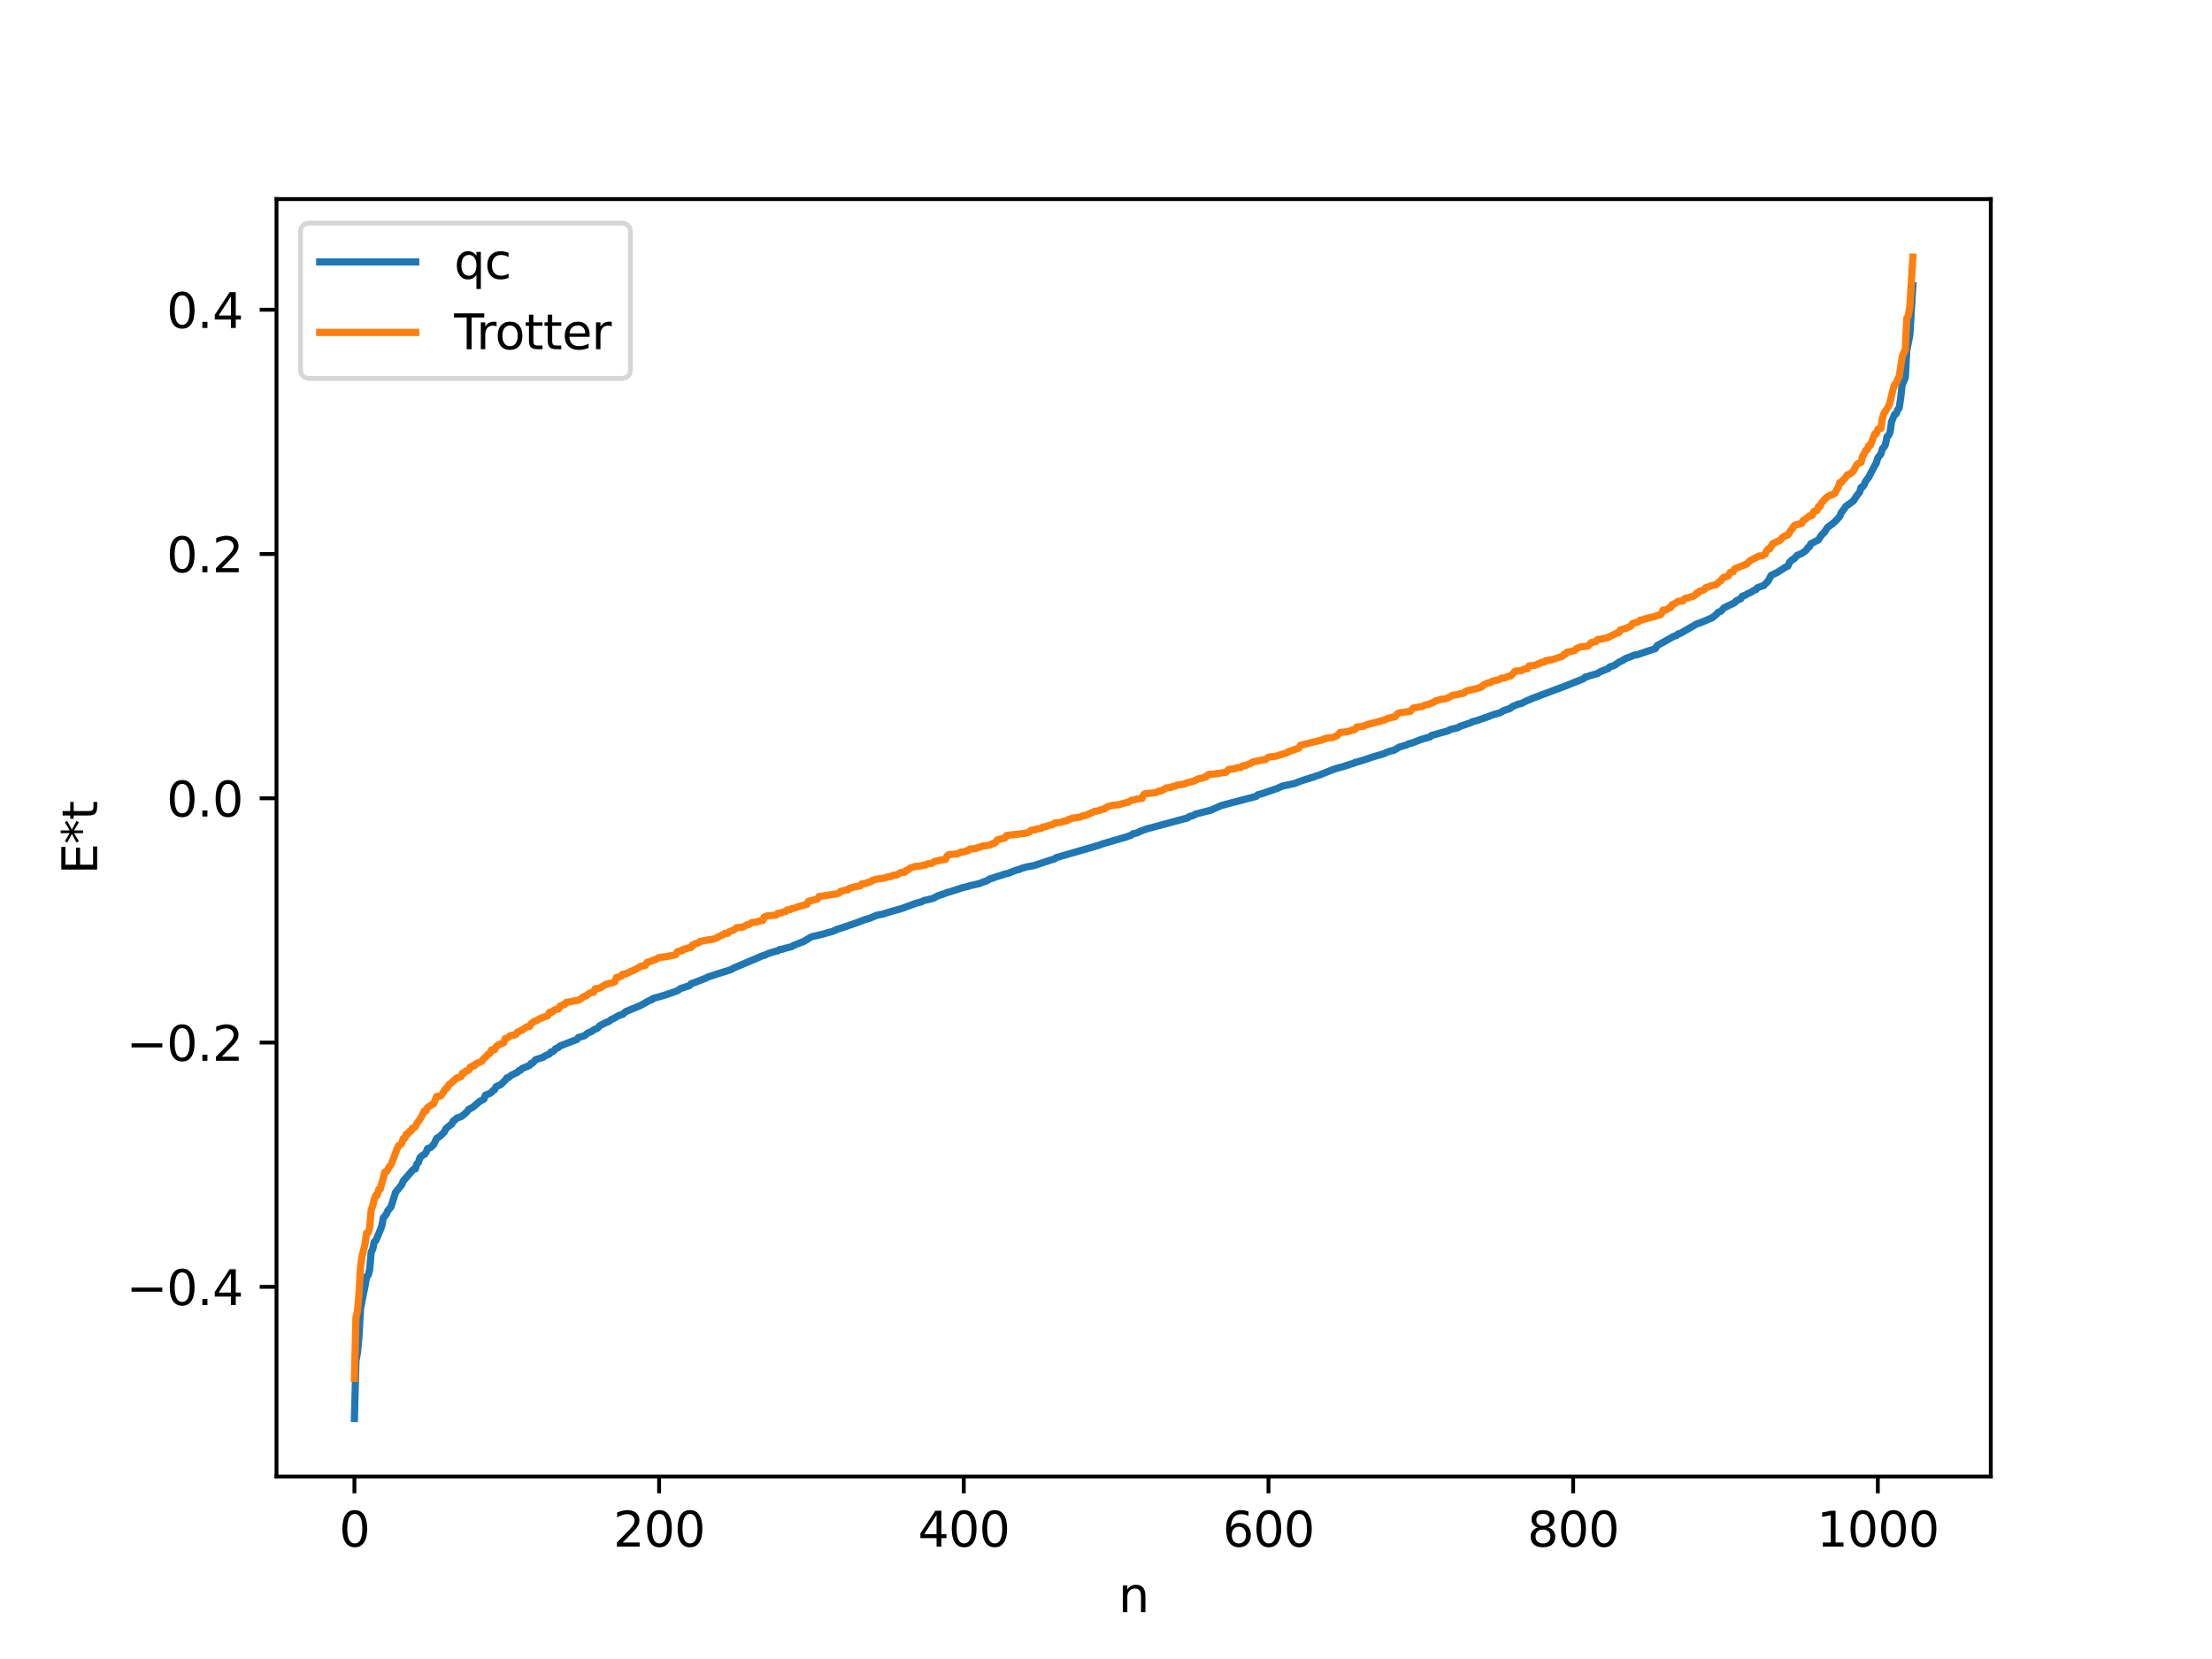 <?xml version="1.0" encoding="utf-8" standalone="no"?>
<!DOCTYPE svg PUBLIC "-//W3C//DTD SVG 1.1//EN"
  "http://www.w3.org/Graphics/SVG/1.1/DTD/svg11.dtd">
<svg xmlns:xlink="http://www.w3.org/1999/xlink" width="460.8pt" height="345.6pt" viewBox="0 0 460.8 345.6" xmlns="http://www.w3.org/2000/svg" version="1.1">
 <defs>
  <style type="text/css">*{stroke-linejoin: round; stroke-linecap: butt}</style>
 </defs>
 <g id="figure_1">
  <g id="patch_1">
   <path d="M 0 345.6 
L 460.8 345.6 
L 460.8 0 
L 0 0 
z
" style="fill: #ffffff"/>
  </g>
  <g id="axes_1">
   <g id="patch_2">
    <path d="M 57.6 307.584 
L 414.72 307.584 
L 414.72 41.472 
L 57.6 41.472 
z
" style="fill: #ffffff"/>
   </g>
   <g id="matplotlib.axis_1">
    <g id="xtick_1">
     <g id="line2d_1">
      <defs>
       <path id="me79d6423cd" d="M 0 0 
L 0 3.5 
" style="stroke: #000000; stroke-width: 0.8"/>
      </defs>
      <g>
       <use xlink:href="#me79d6423cd" x="73.833" y="307.584" style="stroke: #000000; stroke-width: 0.8"/>
      </g>
     </g>
     <g id="text_1">
      <!-- 0 -->
      <g transform="translate(70.651 322.182) scale(0.1 -0.1)">
       <defs>
        <path id="DejaVuSans-30" d="M 2034 4250 
Q 1547 4250 1301 3770 
Q 1056 3291 1056 2328 
Q 1056 1369 1301 889 
Q 1547 409 2034 409 
Q 2525 409 2770 889 
Q 3016 1369 3016 2328 
Q 3016 3291 2770 3770 
Q 2525 4250 2034 4250 
z
M 2034 4750 
Q 2819 4750 3233 4129 
Q 3647 3509 3647 2328 
Q 3647 1150 3233 529 
Q 2819 -91 2034 -91 
Q 1250 -91 836 529 
Q 422 1150 422 2328 
Q 422 3509 836 4129 
Q 1250 4750 2034 4750 
z
" transform="scale(0.016)"/>
       </defs>
       <use xlink:href="#DejaVuSans-30"/>
      </g>
     </g>
    </g>
    <g id="xtick_2">
     <g id="line2d_2">
      <g>
       <use xlink:href="#me79d6423cd" x="137.304" y="307.584" style="stroke: #000000; stroke-width: 0.8"/>
      </g>
     </g>
     <g id="text_2">
      <!-- 200 -->
      <g transform="translate(127.76 322.182) scale(0.1 -0.1)">
       <defs>
        <path id="DejaVuSans-32" d="M 1228 531 
L 3431 531 
L 3431 0 
L 469 0 
L 469 531 
Q 828 903 1448 1529 
Q 2069 2156 2228 2338 
Q 2531 2678 2651 2914 
Q 2772 3150 2772 3378 
Q 2772 3750 2511 3984 
Q 2250 4219 1831 4219 
Q 1534 4219 1204 4116 
Q 875 4013 500 3803 
L 500 4441 
Q 881 4594 1212 4672 
Q 1544 4750 1819 4750 
Q 2544 4750 2975 4387 
Q 3406 4025 3406 3419 
Q 3406 3131 3298 2873 
Q 3191 2616 2906 2266 
Q 2828 2175 2409 1742 
Q 1991 1309 1228 531 
z
" transform="scale(0.016)"/>
       </defs>
       <use xlink:href="#DejaVuSans-32"/>
       <use xlink:href="#DejaVuSans-30" x="63.623"/>
       <use xlink:href="#DejaVuSans-30" x="127.246"/>
      </g>
     </g>
    </g>
    <g id="xtick_3">
     <g id="line2d_3">
      <g>
       <use xlink:href="#me79d6423cd" x="200.775" y="307.584" style="stroke: #000000; stroke-width: 0.8"/>
      </g>
     </g>
     <g id="text_3">
      <!-- 400 -->
      <g transform="translate(191.231 322.182) scale(0.1 -0.1)">
       <defs>
        <path id="DejaVuSans-34" d="M 2419 4116 
L 825 1625 
L 2419 1625 
L 2419 4116 
z
M 2253 4666 
L 3047 4666 
L 3047 1625 
L 3713 1625 
L 3713 1100 
L 3047 1100 
L 3047 0 
L 2419 0 
L 2419 1100 
L 313 1100 
L 313 1709 
L 2253 4666 
z
" transform="scale(0.016)"/>
       </defs>
       <use xlink:href="#DejaVuSans-34"/>
       <use xlink:href="#DejaVuSans-30" x="63.623"/>
       <use xlink:href="#DejaVuSans-30" x="127.246"/>
      </g>
     </g>
    </g>
    <g id="xtick_4">
     <g id="line2d_4">
      <g>
       <use xlink:href="#me79d6423cd" x="264.246" y="307.584" style="stroke: #000000; stroke-width: 0.8"/>
      </g>
     </g>
     <g id="text_4">
      <!-- 600 -->
      <g transform="translate(254.702 322.182) scale(0.1 -0.1)">
       <defs>
        <path id="DejaVuSans-36" d="M 2113 2584 
Q 1688 2584 1439 2293 
Q 1191 2003 1191 1497 
Q 1191 994 1439 701 
Q 1688 409 2113 409 
Q 2538 409 2786 701 
Q 3034 994 3034 1497 
Q 3034 2003 2786 2293 
Q 2538 2584 2113 2584 
z
M 3366 4563 
L 3366 3988 
Q 3128 4100 2886 4159 
Q 2644 4219 2406 4219 
Q 1781 4219 1451 3797 
Q 1122 3375 1075 2522 
Q 1259 2794 1537 2939 
Q 1816 3084 2150 3084 
Q 2853 3084 3261 2657 
Q 3669 2231 3669 1497 
Q 3669 778 3244 343 
Q 2819 -91 2113 -91 
Q 1303 -91 875 529 
Q 447 1150 447 2328 
Q 447 3434 972 4092 
Q 1497 4750 2381 4750 
Q 2619 4750 2861 4703 
Q 3103 4656 3366 4563 
z
" transform="scale(0.016)"/>
       </defs>
       <use xlink:href="#DejaVuSans-36"/>
       <use xlink:href="#DejaVuSans-30" x="63.623"/>
       <use xlink:href="#DejaVuSans-30" x="127.246"/>
      </g>
     </g>
    </g>
    <g id="xtick_5">
     <g id="line2d_5">
      <g>
       <use xlink:href="#me79d6423cd" x="327.717" y="307.584" style="stroke: #000000; stroke-width: 0.8"/>
      </g>
     </g>
     <g id="text_5">
      <!-- 800 -->
      <g transform="translate(318.173 322.182) scale(0.1 -0.1)">
       <defs>
        <path id="DejaVuSans-38" d="M 2034 2216 
Q 1584 2216 1326 1975 
Q 1069 1734 1069 1313 
Q 1069 891 1326 650 
Q 1584 409 2034 409 
Q 2484 409 2743 651 
Q 3003 894 3003 1313 
Q 3003 1734 2745 1975 
Q 2488 2216 2034 2216 
z
M 1403 2484 
Q 997 2584 770 2862 
Q 544 3141 544 3541 
Q 544 4100 942 4425 
Q 1341 4750 2034 4750 
Q 2731 4750 3128 4425 
Q 3525 4100 3525 3541 
Q 3525 3141 3298 2862 
Q 3072 2584 2669 2484 
Q 3125 2378 3379 2068 
Q 3634 1759 3634 1313 
Q 3634 634 3220 271 
Q 2806 -91 2034 -91 
Q 1263 -91 848 271 
Q 434 634 434 1313 
Q 434 1759 690 2068 
Q 947 2378 1403 2484 
z
M 1172 3481 
Q 1172 3119 1398 2916 
Q 1625 2713 2034 2713 
Q 2441 2713 2670 2916 
Q 2900 3119 2900 3481 
Q 2900 3844 2670 4047 
Q 2441 4250 2034 4250 
Q 1625 4250 1398 4047 
Q 1172 3844 1172 3481 
z
" transform="scale(0.016)"/>
       </defs>
       <use xlink:href="#DejaVuSans-38"/>
       <use xlink:href="#DejaVuSans-30" x="63.623"/>
       <use xlink:href="#DejaVuSans-30" x="127.246"/>
      </g>
     </g>
    </g>
    <g id="xtick_6">
     <g id="line2d_6">
      <g>
       <use xlink:href="#me79d6423cd" x="391.188" y="307.584" style="stroke: #000000; stroke-width: 0.8"/>
      </g>
     </g>
     <g id="text_6">
      <!-- 1000 -->
      <g transform="translate(378.463 322.182) scale(0.1 -0.1)">
       <defs>
        <path id="DejaVuSans-31" d="M 794 531 
L 1825 531 
L 1825 4091 
L 703 3866 
L 703 4441 
L 1819 4666 
L 2450 4666 
L 2450 531 
L 3481 531 
L 3481 0 
L 794 0 
L 794 531 
z
" transform="scale(0.016)"/>
       </defs>
       <use xlink:href="#DejaVuSans-31"/>
       <use xlink:href="#DejaVuSans-30" x="63.623"/>
       <use xlink:href="#DejaVuSans-30" x="127.246"/>
       <use xlink:href="#DejaVuSans-30" x="190.869"/>
      </g>
     </g>
    </g>
    <g id="text_7">
     <!-- n -->
     <g transform="translate(232.991 335.861) scale(0.1 -0.1)">
      <defs>
       <path id="DejaVuSans-6e" d="M 3513 2113 
L 3513 0 
L 2938 0 
L 2938 2094 
Q 2938 2591 2744 2837 
Q 2550 3084 2163 3084 
Q 1697 3084 1428 2787 
Q 1159 2491 1159 1978 
L 1159 0 
L 581 0 
L 581 3500 
L 1159 3500 
L 1159 2956 
Q 1366 3272 1645 3428 
Q 1925 3584 2291 3584 
Q 2894 3584 3203 3211 
Q 3513 2838 3513 2113 
z
" transform="scale(0.016)"/>
      </defs>
      <use xlink:href="#DejaVuSans-6e"/>
     </g>
    </g>
   </g>
   <g id="matplotlib.axis_2">
    <g id="ytick_1">
     <g id="line2d_7">
      <defs>
       <path id="mc9fbd97ba5" d="M 0 0 
L -3.5 0 
" style="stroke: #000000; stroke-width: 0.8"/>
      </defs>
      <g>
       <use xlink:href="#mc9fbd97ba5" x="57.6" y="268.067" style="stroke: #000000; stroke-width: 0.8"/>
      </g>
     </g>
     <g id="text_8">
      <!-- −0.4 -->
      <g transform="translate(26.317 271.866) scale(0.1 -0.1)">
       <defs>
        <path id="DejaVuSans-2212" d="M 678 2272 
L 4684 2272 
L 4684 1741 
L 678 1741 
L 678 2272 
z
" transform="scale(0.016)"/>
        <path id="DejaVuSans-2e" d="M 684 794 
L 1344 794 
L 1344 0 
L 684 0 
L 684 794 
z
" transform="scale(0.016)"/>
       </defs>
       <use xlink:href="#DejaVuSans-2212"/>
       <use xlink:href="#DejaVuSans-30" x="83.789"/>
       <use xlink:href="#DejaVuSans-2e" x="147.412"/>
       <use xlink:href="#DejaVuSans-34" x="179.199"/>
      </g>
     </g>
    </g>
    <g id="ytick_2">
     <g id="line2d_8">
      <g>
       <use xlink:href="#mc9fbd97ba5" x="57.6" y="217.181" style="stroke: #000000; stroke-width: 0.8"/>
      </g>
     </g>
     <g id="text_9">
      <!-- −0.2 -->
      <g transform="translate(26.317 220.98) scale(0.1 -0.1)">
       <use xlink:href="#DejaVuSans-2212"/>
       <use xlink:href="#DejaVuSans-30" x="83.789"/>
       <use xlink:href="#DejaVuSans-2e" x="147.412"/>
       <use xlink:href="#DejaVuSans-32" x="179.199"/>
      </g>
     </g>
    </g>
    <g id="ytick_3">
     <g id="line2d_9">
      <g>
       <use xlink:href="#mc9fbd97ba5" x="57.6" y="166.296" style="stroke: #000000; stroke-width: 0.8"/>
      </g>
     </g>
     <g id="text_10">
      <!-- 0.0 -->
      <g transform="translate(34.697 170.095) scale(0.1 -0.1)">
       <use xlink:href="#DejaVuSans-30"/>
       <use xlink:href="#DejaVuSans-2e" x="63.623"/>
       <use xlink:href="#DejaVuSans-30" x="95.41"/>
      </g>
     </g>
    </g>
    <g id="ytick_4">
     <g id="line2d_10">
      <g>
       <use xlink:href="#mc9fbd97ba5" x="57.6" y="115.411" style="stroke: #000000; stroke-width: 0.8"/>
      </g>
     </g>
     <g id="text_11">
      <!-- 0.2 -->
      <g transform="translate(34.697 119.21) scale(0.1 -0.1)">
       <use xlink:href="#DejaVuSans-30"/>
       <use xlink:href="#DejaVuSans-2e" x="63.623"/>
       <use xlink:href="#DejaVuSans-32" x="95.41"/>
      </g>
     </g>
    </g>
    <g id="ytick_5">
     <g id="line2d_11">
      <g>
       <use xlink:href="#mc9fbd97ba5" x="57.6" y="64.525" style="stroke: #000000; stroke-width: 0.8"/>
      </g>
     </g>
     <g id="text_12">
      <!-- 0.4 -->
      <g transform="translate(34.697 68.324) scale(0.1 -0.1)">
       <use xlink:href="#DejaVuSans-30"/>
       <use xlink:href="#DejaVuSans-2e" x="63.623"/>
       <use xlink:href="#DejaVuSans-34" x="95.41"/>
      </g>
     </g>
    </g>
    <g id="text_13">
     <!-- E*t -->
     <g transform="translate(20.238 182.148) rotate(-90) scale(0.1 -0.1)">
      <defs>
       <path id="DejaVuSans-45" d="M 628 4666 
L 3578 4666 
L 3578 4134 
L 1259 4134 
L 1259 2753 
L 3481 2753 
L 3481 2222 
L 1259 2222 
L 1259 531 
L 3634 531 
L 3634 0 
L 628 0 
L 628 4666 
z
" transform="scale(0.016)"/>
       <path id="DejaVuSans-2a" d="M 3009 3897 
L 1888 3291 
L 3009 2681 
L 2828 2375 
L 1778 3009 
L 1778 1831 
L 1422 1831 
L 1422 3009 
L 372 2375 
L 191 2681 
L 1313 3291 
L 191 3897 
L 372 4206 
L 1422 3572 
L 1422 4750 
L 1778 4750 
L 1778 3572 
L 2828 4206 
L 3009 3897 
z
" transform="scale(0.016)"/>
       <path id="DejaVuSans-74" d="M 1172 4494 
L 1172 3500 
L 2356 3500 
L 2356 3053 
L 1172 3053 
L 1172 1153 
Q 1172 725 1289 603 
Q 1406 481 1766 481 
L 2356 481 
L 2356 0 
L 1766 0 
Q 1100 0 847 248 
Q 594 497 594 1153 
L 594 3053 
L 172 3053 
L 172 3500 
L 594 3500 
L 594 4494 
L 1172 4494 
z
" transform="scale(0.016)"/>
      </defs>
      <use xlink:href="#DejaVuSans-45"/>
      <use xlink:href="#DejaVuSans-2a" x="63.184"/>
      <use xlink:href="#DejaVuSans-74" x="113.184"/>
     </g>
    </g>
   </g>
   <g id="line2d_12">
    <path d="M 73.833 295.488 
L 74.15 283.503 
L 74.467 281.777 
L 74.785 278.418 
L 75.102 272.617 
L 76.054 267.839 
L 76.372 265.93 
L 76.689 265.663 
L 77.006 264.532 
L 77.324 260.842 
L 77.641 260.25 
L 77.958 258.686 
L 78.276 258.468 
L 79.228 256.22 
L 79.545 255.351 
L 79.862 253.647 
L 80.18 253.35 
L 80.497 252.881 
L 80.815 252.161 
L 81.449 251.438 
L 82.401 248.386 
L 83.671 246.83 
L 83.988 246.053 
L 85.892 243.834 
L 86.21 243.536 
L 86.527 243.511 
L 86.844 242.459 
L 87.162 242.169 
L 87.479 241.17 
L 88.114 240.604 
L 88.431 240.475 
L 88.748 240.066 
L 89.066 239.284 
L 89.7 239.058 
L 90.335 238.446 
L 90.97 237.142 
L 91.605 236.735 
L 92.557 235.824 
L 92.874 235.137 
L 93.509 234.601 
L 94.143 234.113 
L 94.461 233.453 
L 94.778 233.331 
L 95.096 232.952 
L 96.048 232.626 
L 96.682 232.152 
L 97.317 231.558 
L 97.634 231.116 
L 98.586 230.603 
L 99.856 229.491 
L 100.808 228.967 
L 101.125 228.144 
L 102.077 227.768 
L 102.395 227.547 
L 102.712 227.165 
L 103.029 227 
L 103.347 226.364 
L 104.299 225.961 
L 105.251 225.039 
L 105.568 224.555 
L 105.886 224.504 
L 106.52 223.996 
L 107.79 223.37 
L 108.107 223.03 
L 108.424 222.966 
L 108.742 222.597 
L 110.329 221.94 
L 110.646 221.513 
L 110.963 221.447 
L 111.598 220.737 
L 113.185 220.242 
L 113.502 219.978 
L 114.454 219.553 
L 114.772 219.148 
L 115.089 219.097 
L 115.406 218.874 
L 115.724 218.467 
L 116.358 218.201 
L 116.676 217.889 
L 120.167 216.549 
L 120.484 216.132 
L 121.119 215.954 
L 121.753 215.769 
L 122.388 215.232 
L 123.34 214.834 
L 123.658 214.528 
L 124.292 214.282 
L 124.61 214.072 
L 124.927 213.673 
L 126.196 213.036 
L 126.831 212.79 
L 127.466 212.297 
L 127.783 212.197 
L 128.735 211.654 
L 129.37 211.385 
L 129.687 211.338 
L 130.322 210.746 
L 133.496 209.423 
L 135.4 208.36 
L 135.717 208.309 
L 136.034 208.006 
L 136.986 207.737 
L 138.573 207.278 
L 141.112 206.399 
L 141.747 205.942 
L 143.651 205.312 
L 143.968 204.919 
L 144.603 204.719 
L 147.142 203.726 
L 147.459 203.531 
L 148.094 203.337 
L 149.046 203.01 
L 152.22 202.015 
L 152.854 201.651 
L 158.884 199.092 
L 159.201 199.034 
L 160.153 198.591 
L 161.423 198.205 
L 162.058 198.07 
L 162.375 197.816 
L 163.01 197.74 
L 163.644 197.517 
L 164.914 197.212 
L 165.231 196.99 
L 165.866 196.744 
L 167.453 196.113 
L 169.039 195.153 
L 171.261 194.64 
L 172.213 194.37 
L 172.848 194.185 
L 173.482 194.025 
L 174.434 193.577 
L 175.069 193.39 
L 176.973 192.736 
L 178.243 192.308 
L 179.195 191.958 
L 180.147 191.578 
L 181.099 191.313 
L 182.686 190.657 
L 183.955 190.421 
L 184.59 190.198 
L 186.494 189.632 
L 187.763 189.288 
L 190.937 188.119 
L 191.889 187.883 
L 192.524 187.586 
L 193.476 187.376 
L 194.428 187.128 
L 195.38 186.604 
L 196.649 186.197 
L 197.284 185.931 
L 197.919 185.768 
L 200.458 184.945 
L 201.41 184.704 
L 202.044 184.513 
L 203.948 184.082 
L 205.218 183.583 
L 205.535 183.526 
L 206.17 183.105 
L 206.805 182.923 
L 207.439 182.675 
L 208.709 182.309 
L 209.343 182.062 
L 209.978 181.949 
L 211.882 181.196 
L 212.2 181.17 
L 212.834 180.879 
L 213.786 180.605 
L 215.373 180.323 
L 218.864 179.167 
L 219.499 178.995 
L 220.134 178.626 
L 229.02 176.048 
L 229.654 175.797 
L 234.732 174.323 
L 235.367 174.08 
L 235.684 173.962 
L 236.001 173.706 
L 236.953 173.49 
L 237.588 173.143 
L 238.858 172.686 
L 247.426 170.377 
L 247.743 170.098 
L 248.696 169.852 
L 249.013 169.607 
L 251.869 168.87 
L 252.186 168.813 
L 252.821 168.516 
L 254.408 167.803 
L 261.707 165.889 
L 262.024 165.557 
L 262.977 165.313 
L 266.15 164.218 
L 267.102 163.77 
L 269.641 163.225 
L 270.91 162.737 
L 272.18 162.305 
L 272.815 162.148 
L 273.132 161.972 
L 273.449 161.952 
L 274.084 161.673 
L 274.719 161.509 
L 276.94 160.619 
L 277.575 160.353 
L 278.527 160.044 
L 279.796 159.706 
L 281.383 159.172 
L 282.018 159.011 
L 282.335 158.79 
L 282.653 158.774 
L 283.287 158.571 
L 284.239 158.283 
L 286.143 157.63 
L 288.365 156.985 
L 289 156.675 
L 289.952 156.372 
L 290.269 156.354 
L 291.539 155.618 
L 293.125 155.147 
L 293.443 154.937 
L 294.077 154.814 
L 295.981 154.069 
L 297.886 153.51 
L 298.203 153.222 
L 298.838 153.036 
L 299.79 152.766 
L 301.694 152.244 
L 302.011 152 
L 303.598 151.627 
L 304.233 151.279 
L 304.867 151.079 
L 306.454 150.524 
L 306.772 150.327 
L 307.406 150.182 
L 308.041 149.981 
L 309.31 149.532 
L 309.945 149.323 
L 310.58 149.055 
L 311.532 148.75 
L 312.167 148.571 
L 312.801 148.33 
L 313.119 148.087 
L 314.388 147.642 
L 314.705 147.519 
L 315.023 147.208 
L 316.292 146.685 
L 316.927 146.561 
L 317.879 146.049 
L 318.514 145.799 
L 319.466 145.375 
L 320.1 145.162 
L 322.957 144.078 
L 323.909 143.722 
L 326.13 142.895 
L 329.939 141.361 
L 330.256 141.021 
L 330.573 140.991 
L 331.208 140.757 
L 332.795 140.306 
L 333.429 139.89 
L 335.016 139.29 
L 335.334 138.929 
L 336.286 138.625 
L 337.238 137.966 
L 338.19 137.498 
L 338.507 137.244 
L 339.459 136.894 
L 340.411 136.48 
L 341.046 136.396 
L 344.854 135.109 
L 345.172 134.519 
L 348.662 132.565 
L 349.297 132.356 
L 349.615 132.041 
L 349.932 132.009 
L 353.423 129.996 
L 354.375 129.672 
L 356.596 128.733 
L 357.548 128.019 
L 357.866 127.585 
L 358.5 127.33 
L 359.135 126.629 
L 361.357 125.553 
L 361.674 125.171 
L 362.626 124.737 
L 362.943 124.205 
L 363.578 123.977 
L 364.213 123.603 
L 364.53 123.502 
L 365.482 122.929 
L 365.8 122.817 
L 366.117 122.424 
L 367.069 122.081 
L 367.386 122.01 
L 368.339 121.034 
L 368.973 119.85 
L 370.243 119.24 
L 371.829 118.222 
L 372.464 117.914 
L 372.781 117.135 
L 373.416 116.56 
L 373.734 116.417 
L 374.368 115.695 
L 375.32 115.318 
L 376.272 114.628 
L 376.59 114.108 
L 376.907 113.946 
L 377.224 113.276 
L 378.811 112.466 
L 379.446 111.468 
L 380.081 110.861 
L 380.715 109.847 
L 381.667 109.179 
L 382.302 108.609 
L 382.937 107.946 
L 383.254 107.57 
L 383.572 106.75 
L 383.889 106.414 
L 384.524 105.489 
L 386.11 104.335 
L 386.745 103.337 
L 387.38 102.544 
L 387.697 101.544 
L 388.015 101.438 
L 388.332 100.978 
L 388.649 100.248 
L 389.284 99.424 
L 390.553 96.97 
L 390.871 96.467 
L 391.188 95.379 
L 391.823 94.564 
L 392.14 93.48 
L 392.458 93.179 
L 392.775 92.585 
L 393.092 90.985 
L 393.41 90.733 
L 393.727 90.076 
L 394.044 87.873 
L 394.679 86.315 
L 394.996 86.208 
L 395.314 85.389 
L 395.631 84.993 
L 395.948 82.953 
L 396.266 80.139 
L 396.9 78.721 
L 397.218 73.021 
L 397.853 69.799 
L 398.487 59.488 
L 398.487 59.488 
" clip-path="url(#pb86489d280)" style="fill: none; stroke: #1f77b4; stroke-width: 1.5; stroke-linecap: square"/>
   </g>
   <g id="line2d_13">
    <path d="M 73.833 287.149 
L 74.15 274.427 
L 74.467 273.182 
L 74.785 269.568 
L 75.102 263.939 
L 75.42 261.706 
L 76.054 259.102 
L 76.372 256.847 
L 76.689 256.847 
L 77.006 255.727 
L 77.324 252.041 
L 77.641 251.218 
L 77.958 249.85 
L 78.276 248.985 
L 78.593 248.985 
L 78.91 247.739 
L 79.228 247.696 
L 80.18 244.125 
L 80.497 244.125 
L 81.132 243.006 
L 81.449 242.659 
L 82.719 239.32 
L 83.036 238.652 
L 83.353 238.497 
L 83.671 238.178 
L 83.988 237.215 
L 84.305 237.129 
L 84.623 236.263 
L 84.94 236.263 
L 85.258 235.716 
L 85.575 235.649 
L 85.892 235.018 
L 86.21 234.974 
L 86.527 234.693 
L 86.844 234.03 
L 87.479 233.174 
L 88.431 231.404 
L 88.748 231.404 
L 89.066 230.746 
L 89.7 230.284 
L 90.335 229.938 
L 90.97 228.401 
L 91.605 228.36 
L 91.922 228.189 
L 92.874 226.727 
L 93.191 226.599 
L 93.509 225.931 
L 93.826 225.775 
L 95.096 224.584 
L 96.048 224.293 
L 96.365 223.542 
L 96.682 223.542 
L 97 223.162 
L 97.634 222.928 
L 97.952 222.297 
L 98.269 222.253 
L 98.586 221.971 
L 98.904 221.965 
L 99.221 221.538 
L 100.173 221.195 
L 100.491 220.938 
L 100.808 220.453 
L 101.125 220.257 
L 101.76 219.542 
L 102.077 219.436 
L 102.395 218.695 
L 103.029 218.683 
L 103.347 218.025 
L 103.981 217.563 
L 104.616 217.37 
L 104.934 217.217 
L 105.251 216.342 
L 105.886 216.127 
L 106.203 215.812 
L 106.52 215.68 
L 107.155 215.639 
L 107.472 215.468 
L 107.79 214.997 
L 108.107 214.937 
L 108.424 214.688 
L 108.742 214.622 
L 109.694 213.919 
L 110.329 213.84 
L 110.646 213.21 
L 110.963 213.054 
L 111.281 212.735 
L 111.598 212.709 
L 112.55 212.163 
L 114.137 211.572 
L 114.454 210.861 
L 115.089 210.821 
L 115.406 210.441 
L 116.041 210.206 
L 116.358 210.179 
L 116.676 209.575 
L 116.993 209.532 
L 117.31 209.25 
L 117.628 209.243 
L 117.945 208.817 
L 118.58 208.731 
L 119.215 208.587 
L 120.484 208.353 
L 120.801 208.216 
L 121.436 207.732 
L 121.753 207.536 
L 122.071 207.476 
L 122.705 206.973 
L 123.34 206.718 
L 123.658 206.715 
L 123.975 205.974 
L 124.927 205.852 
L 126.196 205.046 
L 126.514 205.028 
L 126.831 204.863 
L 127.466 204.79 
L 128.1 204.495 
L 128.418 203.62 
L 129.053 203.485 
L 129.37 203.406 
L 129.687 202.958 
L 130.322 202.917 
L 131.591 202.276 
L 131.909 202.216 
L 132.226 201.966 
L 132.543 201.901 
L 132.861 201.631 
L 133.178 201.541 
L 133.496 201.285 
L 134.448 201.118 
L 134.765 200.488 
L 135.717 200.217 
L 136.034 200.014 
L 136.352 199.987 
L 137.304 199.472 
L 138.891 199.27 
L 139.843 199.071 
L 140.477 198.965 
L 140.795 198.851 
L 141.112 198.246 
L 141.747 198.099 
L 142.064 198.099 
L 142.381 197.727 
L 142.699 197.719 
L 143.334 197.485 
L 143.968 197.378 
L 144.286 196.854 
L 144.603 196.81 
L 144.92 196.529 
L 145.238 196.522 
L 145.555 196.389 
L 145.872 196.095 
L 146.507 196.01 
L 147.142 195.866 
L 148.729 195.632 
L 149.998 195.01 
L 150.315 194.814 
L 150.633 194.755 
L 150.95 194.453 
L 151.585 194.433 
L 151.902 194.099 
L 152.854 193.743 
L 153.489 193.253 
L 154.758 193.131 
L 155.71 192.605 
L 156.028 192.582 
L 156.662 192.17 
L 157.615 192.069 
L 158.249 191.839 
L 158.884 191.774 
L 159.201 191.027 
L 159.836 190.777 
L 161.105 190.685 
L 161.74 190.604 
L 162.058 190.237 
L 162.692 190.196 
L 163.327 189.934 
L 163.644 189.912 
L 163.962 189.561 
L 164.596 189.495 
L 164.914 189.279 
L 165.548 189.179 
L 166.183 188.91 
L 168.087 188.397 
L 168.405 187.767 
L 170.309 187.266 
L 170.626 186.761 
L 171.578 186.623 
L 174.117 186.243 
L 174.752 186.057 
L 175.069 185.705 
L 176.339 185.378 
L 176.656 185.378 
L 176.973 185.005 
L 177.291 184.998 
L 177.925 184.764 
L 179.195 184.544 
L 179.512 184.133 
L 180.464 184.029 
L 180.781 183.807 
L 181.099 183.801 
L 181.416 183.668 
L 181.734 183.374 
L 182.051 183.348 
L 182.368 183.173 
L 184.272 182.911 
L 184.907 182.662 
L 185.542 182.603 
L 186.177 182.298 
L 186.811 182.28 
L 187.763 181.731 
L 188.398 181.712 
L 188.715 181.378 
L 189.033 181.275 
L 189.667 180.807 
L 190.62 180.519 
L 191.572 180.409 
L 191.889 180.401 
L 192.206 180.238 
L 192.841 180.195 
L 193.158 179.966 
L 194.11 179.861 
L 194.745 179.42 
L 195.38 179.348 
L 195.697 179.206 
L 196.967 179.053 
L 197.284 178.305 
L 197.601 178.056 
L 199.188 177.883 
L 199.505 177.849 
L 200.14 177.516 
L 200.775 177.475 
L 201.41 177.213 
L 201.727 177.191 
L 202.044 176.849 
L 203.314 176.773 
L 203.631 176.558 
L 204.266 176.458 
L 204.583 176.265 
L 205.535 176.148 
L 206.17 176.053 
L 206.805 175.713 
L 207.122 175.676 
L 207.439 175.449 
L 207.757 174.958 
L 209.343 174.571 
L 209.661 174.039 
L 210.93 173.902 
L 213.469 173.608 
L 214.421 173.336 
L 214.739 172.983 
L 215.373 172.873 
L 215.691 172.853 
L 216.008 172.657 
L 216.643 172.599 
L 216.96 172.529 
L 217.277 172.284 
L 217.912 172.191 
L 218.547 171.936 
L 219.181 171.822 
L 219.816 171.411 
L 221.086 171.308 
L 221.403 171.121 
L 222.355 170.946 
L 222.672 170.653 
L 222.99 170.627 
L 223.307 170.452 
L 224.894 170.234 
L 225.211 170.15 
L 225.529 169.941 
L 226.163 169.882 
L 228.067 169.01 
L 229.02 168.852 
L 229.337 168.657 
L 229.972 168.554 
L 230.606 168.086 
L 231.558 167.797 
L 232.51 167.688 
L 233.145 167.617 
L 234.732 167.162 
L 235.049 167.14 
L 235.684 166.699 
L 236.319 166.626 
L 236.636 166.485 
L 237.905 166.331 
L 238.223 165.584 
L 238.54 165.335 
L 240.444 165.161 
L 240.762 165.128 
L 241.396 164.794 
L 242.031 164.719 
L 242.983 164.127 
L 243.935 164.052 
L 244.253 163.837 
L 244.887 163.737 
L 245.205 163.543 
L 246.157 163.427 
L 246.791 163.332 
L 247.109 163.121 
L 248.696 162.728 
L 249.648 162.237 
L 250.6 162.053 
L 250.917 161.871 
L 251.234 161.85 
L 251.552 161.462 
L 251.869 161.311 
L 252.821 161.277 
L 253.456 161.153 
L 255.36 160.887 
L 255.995 160.262 
L 257.264 160.131 
L 257.581 159.935 
L 258.534 159.878 
L 258.851 159.563 
L 259.486 159.47 
L 260.12 159.168 
L 260.438 159.101 
L 261.072 158.668 
L 261.707 158.586 
L 262.659 158.382 
L 263.611 158.225 
L 264.246 157.731 
L 265.833 157.513 
L 268.054 156.837 
L 268.372 156.591 
L 269.324 156.289 
L 270.593 155.832 
L 270.91 155.254 
L 275.353 154.161 
L 275.671 153.978 
L 275.988 153.966 
L 276.305 153.763 
L 277.575 153.65 
L 278.527 153.268 
L 279.162 152.6 
L 279.796 152.524 
L 280.431 152.47 
L 281.383 152.24 
L 281.7 152.073 
L 282.018 152.073 
L 282.335 151.889 
L 282.653 151.442 
L 283.922 151.331 
L 284.557 151.015 
L 288.365 150.007 
L 289.317 149.576 
L 290.586 149.332 
L 291.221 148.59 
L 291.856 148.459 
L 293.76 148.186 
L 294.395 147.511 
L 296.299 147.156 
L 296.934 146.841 
L 297.568 146.748 
L 298.203 146.447 
L 298.52 146.38 
L 299.155 145.947 
L 299.472 145.94 
L 300.107 145.68 
L 300.742 145.637 
L 301.377 145.49 
L 302.011 145.184 
L 302.646 144.817 
L 303.598 144.707 
L 304.233 144.498 
L 304.867 144.431 
L 305.502 143.931 
L 307.089 143.567 
L 307.724 143.41 
L 308.676 143.111 
L 308.993 142.718 
L 309.945 142.263 
L 310.58 142.174 
L 310.897 141.897 
L 312.167 141.634 
L 312.801 141.272 
L 313.436 141.231 
L 314.071 140.942 
L 314.705 140.82 
L 315.34 140.141 
L 315.658 139.809 
L 316.927 139.702 
L 317.562 139.352 
L 318.196 139.302 
L 318.514 138.721 
L 319.783 138.597 
L 320.418 138.294 
L 320.735 138.215 
L 321.053 137.984 
L 321.687 137.923 
L 322.005 137.617 
L 322.639 137.512 
L 323.274 137.443 
L 323.909 137.239 
L 325.496 136.714 
L 325.813 136.288 
L 326.13 136.249 
L 326.448 135.869 
L 327.082 135.738 
L 328.034 135.53 
L 328.352 135.148 
L 329.304 134.734 
L 330.573 134.64 
L 330.891 134.485 
L 331.525 133.851 
L 332.16 133.725 
L 332.477 133.658 
L 332.795 133.225 
L 333.429 133.164 
L 334.381 132.94 
L 334.699 132.93 
L 336.92 131.836 
L 337.238 131.777 
L 337.555 131.21 
L 338.824 130.86 
L 339.777 130.39 
L 340.094 129.895 
L 341.363 129.516 
L 341.681 129.176 
L 342.315 129.111 
L 342.633 128.913 
L 342.95 128.906 
L 343.267 128.718 
L 343.585 128.7 
L 344.22 128.523 
L 344.537 128.51 
L 345.172 128.221 
L 345.806 128.099 
L 346.124 127.826 
L 346.441 127.088 
L 347.076 127.08 
L 347.71 126.63 
L 348.028 126.581 
L 348.345 125.963 
L 348.662 125.876 
L 349.615 125.263 
L 350.567 125.202 
L 350.884 124.772 
L 351.201 124.587 
L 351.836 124.518 
L 352.153 124.345 
L 352.471 124.318 
L 353.105 123.993 
L 353.423 123.567 
L 353.74 123.528 
L 354.058 123.147 
L 354.692 123.016 
L 355.01 122.837 
L 355.327 122.426 
L 355.962 122.257 
L 356.279 122.069 
L 357.548 121.78 
L 358.183 121.118 
L 358.5 121.004 
L 358.818 120.504 
L 359.135 120.218 
L 359.453 120.209 
L 360.087 119.934 
L 360.405 119.25 
L 361.039 119.115 
L 361.357 118.489 
L 363.896 117.494 
L 364.53 116.821 
L 366.434 115.829 
L 367.069 115.789 
L 367.704 115.445 
L 368.021 114.709 
L 368.339 114.367 
L 368.656 114.36 
L 369.291 113.242 
L 369.608 113.155 
L 370.243 112.773 
L 370.56 112.716 
L 370.877 112.523 
L 371.195 112.051 
L 371.829 111.623 
L 372.147 111.597 
L 372.464 111.412 
L 373.099 110.426 
L 373.416 110.09 
L 373.734 109.535 
L 374.051 109.347 
L 375.32 109.058 
L 375.638 108.397 
L 375.955 108.283 
L 376.907 107.497 
L 377.224 107.488 
L 377.542 107.326 
L 377.859 106.528 
L 378.494 106.394 
L 378.811 105.552 
L 379.129 105.54 
L 379.446 104.772 
L 380.398 103.714 
L 381.35 103.108 
L 381.667 103.081 
L 382.302 102.724 
L 382.62 101.988 
L 382.937 101.551 
L 383.254 100.521 
L 383.572 100.506 
L 383.889 100.051 
L 384.206 99.802 
L 384.841 98.902 
L 385.158 98.86 
L 385.793 98.411 
L 386.11 98.085 
L 386.745 96.841 
L 387.062 96.57 
L 387.697 96.337 
L 388.015 95.034 
L 388.332 94.605 
L 388.649 93.807 
L 388.967 93.686 
L 389.284 92.83 
L 389.601 92.819 
L 390.553 90.387 
L 390.871 90.359 
L 391.188 89.419 
L 391.505 89.28 
L 391.823 89.267 
L 392.14 87.08 
L 392.458 86.138 
L 393.41 84.647 
L 393.727 83.755 
L 394.362 81.086 
L 394.679 80.109 
L 394.996 79.888 
L 395.314 79.011 
L 395.631 78.488 
L 396.266 74.359 
L 396.583 73.417 
L 396.9 72.969 
L 397.218 66.289 
L 397.535 65.766 
L 397.853 63.837 
L 398.487 53.568 
L 398.487 53.568 
" clip-path="url(#pb86489d280)" style="fill: none; stroke: #ff7f0e; stroke-width: 1.5; stroke-linecap: square"/>
   </g>
   <g id="patch_3">
    <path d="M 57.6 307.584 
L 57.6 41.472 
" style="fill: none; stroke: #000000; stroke-width: 0.8; stroke-linejoin: miter; stroke-linecap: square"/>
   </g>
   <g id="patch_4">
    <path d="M 414.72 307.584 
L 414.72 41.472 
" style="fill: none; stroke: #000000; stroke-width: 0.8; stroke-linejoin: miter; stroke-linecap: square"/>
   </g>
   <g id="patch_5">
    <path d="M 57.6 307.584 
L 414.72 307.584 
" style="fill: none; stroke: #000000; stroke-width: 0.8; stroke-linejoin: miter; stroke-linecap: square"/>
   </g>
   <g id="patch_6">
    <path d="M 57.6 41.472 
L 414.72 41.472 
" style="fill: none; stroke: #000000; stroke-width: 0.8; stroke-linejoin: miter; stroke-linecap: square"/>
   </g>
   <g id="legend_1">
    <g id="patch_7">
     <path d="M 64.6 78.828 
L 129.342 78.828 
Q 131.342 78.828 131.342 76.828 
L 131.342 48.472 
Q 131.342 46.472 129.342 46.472 
L 64.6 46.472 
Q 62.6 46.472 62.6 48.472 
L 62.6 76.828 
Q 62.6 78.828 64.6 78.828 
z
" style="fill: #ffffff; opacity: 0.8; stroke: #cccccc; stroke-linejoin: miter"/>
    </g>
    <g id="line2d_14">
     <path d="M 66.6 54.57 
L 76.6 54.57 
L 86.6 54.57 
" style="fill: none; stroke: #1f77b4; stroke-width: 1.5; stroke-linecap: square"/>
    </g>
    <g id="text_14">
     <!-- qc -->
     <g transform="translate(94.6 58.07) scale(0.1 -0.1)">
      <defs>
       <path id="DejaVuSans-71" d="M 947 1747 
Q 947 1113 1208 752 
Q 1469 391 1925 391 
Q 2381 391 2643 752 
Q 2906 1113 2906 1747 
Q 2906 2381 2643 2742 
Q 2381 3103 1925 3103 
Q 1469 3103 1208 2742 
Q 947 2381 947 1747 
z
M 2906 525 
Q 2725 213 2448 61 
Q 2172 -91 1784 -91 
Q 1150 -91 751 415 
Q 353 922 353 1747 
Q 353 2572 751 3078 
Q 1150 3584 1784 3584 
Q 2172 3584 2448 3432 
Q 2725 3281 2906 2969 
L 2906 3500 
L 3481 3500 
L 3481 -1331 
L 2906 -1331 
L 2906 525 
z
" transform="scale(0.016)"/>
       <path id="DejaVuSans-63" d="M 3122 3366 
L 3122 2828 
Q 2878 2963 2633 3030 
Q 2388 3097 2138 3097 
Q 1578 3097 1268 2742 
Q 959 2388 959 1747 
Q 959 1106 1268 751 
Q 1578 397 2138 397 
Q 2388 397 2633 464 
Q 2878 531 3122 666 
L 3122 134 
Q 2881 22 2623 -34 
Q 2366 -91 2075 -91 
Q 1284 -91 818 406 
Q 353 903 353 1747 
Q 353 2603 823 3093 
Q 1294 3584 2113 3584 
Q 2378 3584 2631 3529 
Q 2884 3475 3122 3366 
z
" transform="scale(0.016)"/>
      </defs>
      <use xlink:href="#DejaVuSans-71"/>
      <use xlink:href="#DejaVuSans-63" x="63.477"/>
     </g>
    </g>
    <g id="line2d_15">
     <path d="M 66.6 69.249 
L 76.6 69.249 
L 86.6 69.249 
" style="fill: none; stroke: #ff7f0e; stroke-width: 1.5; stroke-linecap: square"/>
    </g>
    <g id="text_15">
     <!-- Trotter -->
     <g transform="translate(94.6 72.749) scale(0.1 -0.1)">
      <defs>
       <path id="DejaVuSans-54" d="M -19 4666 
L 3928 4666 
L 3928 4134 
L 2272 4134 
L 2272 0 
L 1638 0 
L 1638 4134 
L -19 4134 
L -19 4666 
z
" transform="scale(0.016)"/>
       <path id="DejaVuSans-72" d="M 2631 2963 
Q 2534 3019 2420 3045 
Q 2306 3072 2169 3072 
Q 1681 3072 1420 2755 
Q 1159 2438 1159 1844 
L 1159 0 
L 581 0 
L 581 3500 
L 1159 3500 
L 1159 2956 
Q 1341 3275 1631 3429 
Q 1922 3584 2338 3584 
Q 2397 3584 2469 3576 
Q 2541 3569 2628 3553 
L 2631 2963 
z
" transform="scale(0.016)"/>
       <path id="DejaVuSans-6f" d="M 1959 3097 
Q 1497 3097 1228 2736 
Q 959 2375 959 1747 
Q 959 1119 1226 758 
Q 1494 397 1959 397 
Q 2419 397 2687 759 
Q 2956 1122 2956 1747 
Q 2956 2369 2687 2733 
Q 2419 3097 1959 3097 
z
M 1959 3584 
Q 2709 3584 3137 3096 
Q 3566 2609 3566 1747 
Q 3566 888 3137 398 
Q 2709 -91 1959 -91 
Q 1206 -91 779 398 
Q 353 888 353 1747 
Q 353 2609 779 3096 
Q 1206 3584 1959 3584 
z
" transform="scale(0.016)"/>
       <path id="DejaVuSans-65" d="M 3597 1894 
L 3597 1613 
L 953 1613 
Q 991 1019 1311 708 
Q 1631 397 2203 397 
Q 2534 397 2845 478 
Q 3156 559 3463 722 
L 3463 178 
Q 3153 47 2828 -22 
Q 2503 -91 2169 -91 
Q 1331 -91 842 396 
Q 353 884 353 1716 
Q 353 2575 817 3079 
Q 1281 3584 2069 3584 
Q 2775 3584 3186 3129 
Q 3597 2675 3597 1894 
z
M 3022 2063 
Q 3016 2534 2758 2815 
Q 2500 3097 2075 3097 
Q 1594 3097 1305 2825 
Q 1016 2553 972 2059 
L 3022 2063 
z
" transform="scale(0.016)"/>
      </defs>
      <use xlink:href="#DejaVuSans-54"/>
      <use xlink:href="#DejaVuSans-72" x="46.334"/>
      <use xlink:href="#DejaVuSans-6f" x="85.197"/>
      <use xlink:href="#DejaVuSans-74" x="146.379"/>
      <use xlink:href="#DejaVuSans-74" x="185.588"/>
      <use xlink:href="#DejaVuSans-65" x="224.797"/>
      <use xlink:href="#DejaVuSans-72" x="286.32"/>
     </g>
    </g>
   </g>
  </g>
 </g>
 <defs>
  <clipPath id="pb86489d280">
   <rect x="57.6" y="41.472" width="357.12" height="266.112"/>
  </clipPath>
 </defs>
</svg>

